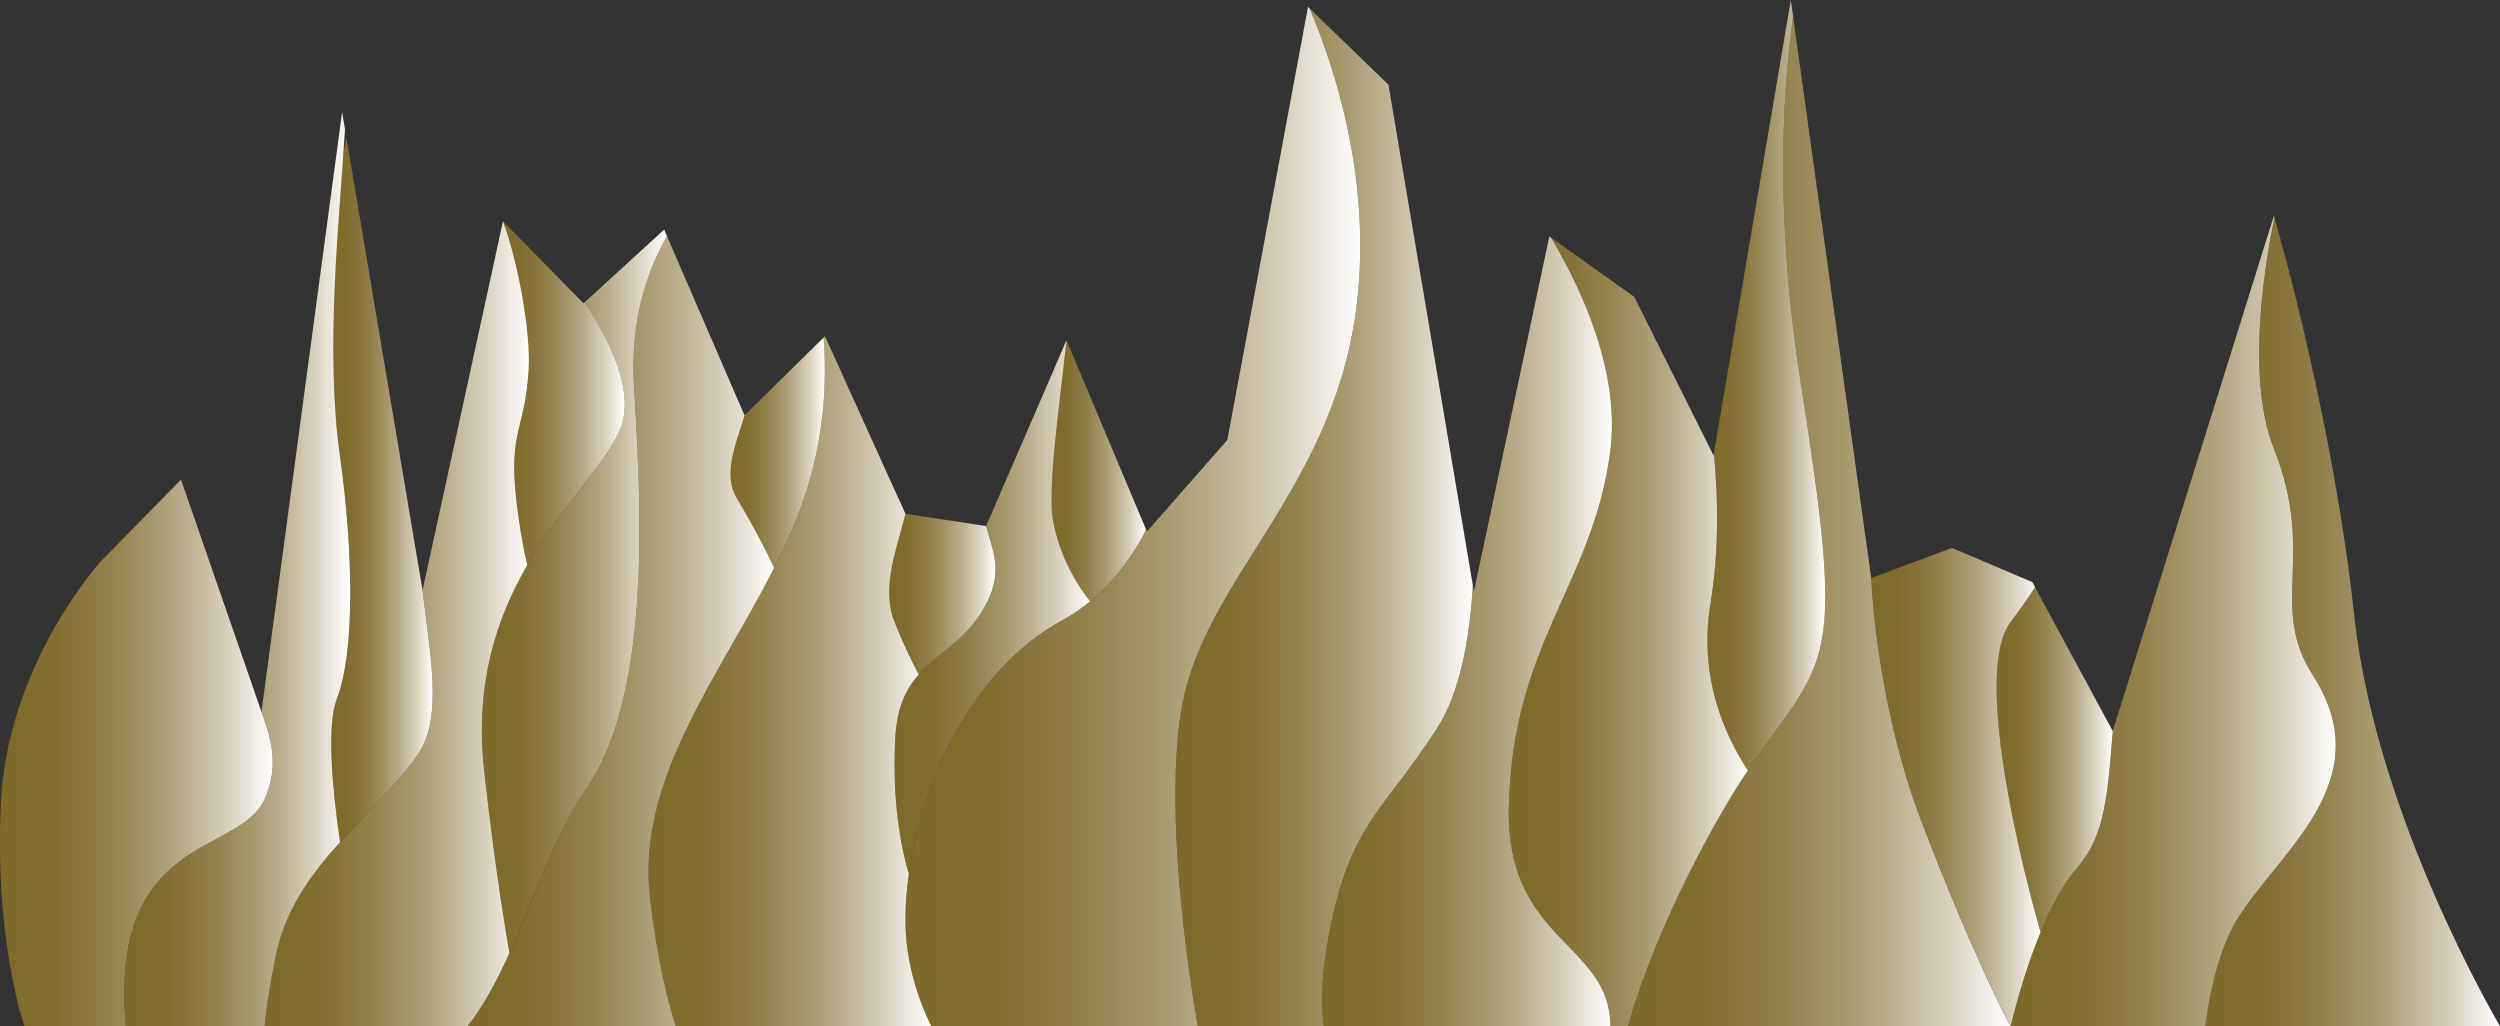<?xml version="1.0" encoding="UTF-8"?>
<svg id="Layer_2" data-name="Layer 2" xmlns="http://www.w3.org/2000/svg" xmlns:xlink="http://www.w3.org/1999/xlink" viewBox="0 0 488.6 200.56">
  <rect x="0" y="0" width="488.6" height="200.56" fill="#333333" stroke="none"/>
  <defs>
    <style>
      .cls-1 {
        fill: url(#linear-gradient-8);
      }

      .cls-2 {
        fill: url(#linear-gradient-7);
      }

      .cls-3 {
        fill: url(#linear-gradient-5);
      }

      .cls-4 {
        fill: url(#linear-gradient-6);
      }

      .cls-5 {
        fill: url(#linear-gradient-9);
      }

      .cls-6 {
        fill: url(#linear-gradient-4);
      }

      .cls-7 {
        fill: url(#linear-gradient-3);
      }

      .cls-8 {
        fill: url(#linear-gradient-2);
      }

      .cls-9 {
        fill: url(#linear-gradient);
      }

      .cls-10 {
        fill: url(#linear-gradient-10);
      }

      .cls-11 {
        fill: url(#linear-gradient-11);
      }

      .cls-12 {
        fill: url(#linear-gradient-12);
      }

      .cls-13 {
        fill: url(#linear-gradient-13);
      }

      .cls-14 {
        fill: url(#linear-gradient-19);
      }

      .cls-15 {
        fill: url(#linear-gradient-14);
      }

      .cls-16 {
        fill: url(#linear-gradient-21);
      }

      .cls-17 {
        fill: url(#linear-gradient-20);
      }

      .cls-18 {
        fill: url(#linear-gradient-22);
      }

      .cls-19 {
        fill: url(#linear-gradient-15);
      }

      .cls-20 {
        fill: url(#linear-gradient-16);
      }

      .cls-21 {
        fill: url(#linear-gradient-17);
      }

      .cls-22 {
        fill: url(#linear-gradient-18);
      }

      .cls-23 {
        fill: url(#linear-gradient-23);
        stroke: #3dbca1;
        stroke-miterlimit: 10;
      }
    </style>
    <linearGradient id="linear-gradient" x1="431.01" y1="121.55" x2="488.6" y2="121.55" gradientUnits="userSpaceOnUse">
      <stop offset="0" stop-color="#7f692a"/>
      <stop offset=".14" stop-color="#816b2d"/>
      <stop offset=".27" stop-color="#88743a"/>
      <stop offset=".41" stop-color="#94824e"/>
      <stop offset=".55" stop-color="#a5966a"/>
      <stop offset=".69" stop-color="#bbaf8e"/>
      <stop offset=".83" stop-color="#d6cfba"/>
      <stop offset=".96" stop-color="#f5f3ee"/>
      <stop offset="1" stop-color="#fff"/>
    </linearGradient>
    <linearGradient id="linear-gradient-2" x1="392.95" y1="121.38" x2="456.49" y2="121.38" xlink:href="#linear-gradient"/>
    <linearGradient id="linear-gradient-3" x1="390.2" y1="148.48" x2="412.92" y2="148.48" xlink:href="#linear-gradient"/>
    <linearGradient id="linear-gradient-4" x1="365.72" y1="153.82" x2="398.8" y2="153.82" xlink:href="#linear-gradient"/>
    <linearGradient id="linear-gradient-5" x1="318.18" y1="101.86" x2="392.95" y2="101.86" xlink:href="#linear-gradient"/>
    <linearGradient id="linear-gradient-6" x1="333.69" y1="75.29" x2="356.73" y2="75.29" xlink:href="#linear-gradient"/>
    <linearGradient id="linear-gradient-7" x1="294.87" y1="123.5" x2="341.61" y2="123.5" xlink:href="#linear-gradient"/>
    <linearGradient id="linear-gradient-8" x1="258.39" y1="123.38" x2="315.03" y2="123.38" xlink:href="#linear-gradient"/>
    <linearGradient id="linear-gradient-9" x1="229.72" y1="101.1" x2="287.85" y2="101.1" xlink:href="#linear-gradient"/>
    <linearGradient id="linear-gradient-10" x1="176.97" y1="100.95" x2="265.84" y2="100.95" xlink:href="#linear-gradient"/>
    <linearGradient id="linear-gradient-11" x1="205.29" y1="92.01" x2="224.01" y2="92.01" xlink:href="#linear-gradient"/>
    <linearGradient id="linear-gradient-12" x1="174.83" y1="118.62" x2="213.05" y2="118.62" xlink:href="#linear-gradient"/>
    <linearGradient id="linear-gradient-13" x1="173.43" y1="114.61" x2="194.56" y2="114.61" xlink:href="#linear-gradient"/>
    <linearGradient id="linear-gradient-14" x1="126.74" y1="133.13" x2="182.01" y2="133.13" xlink:href="#linear-gradient"/>
    <linearGradient id="linear-gradient-15" x1="142.49" y1="88.46" x2="161.2" y2="88.46" xlink:href="#linear-gradient"/>
    <linearGradient id="linear-gradient-16" x1="91.38" y1="123.35" x2="151.31" y2="123.35" xlink:href="#linear-gradient"/>
    <linearGradient id="linear-gradient-17" x1="94.17" y1="115.56" x2="130.34" y2="115.56" xlink:href="#linear-gradient"/>
    <linearGradient id="linear-gradient-18" x1="97.56" y1="76.84" x2="122.1" y2="76.84" xlink:href="#linear-gradient"/>
    <linearGradient id="linear-gradient-19" x1="51.72" y1="121.91" x2="103.38" y2="121.91" xlink:href="#linear-gradient"/>
    <linearGradient id="linear-gradient-20" x1="64.71" y1="95.71" x2="84.57" y2="95.71" xlink:href="#linear-gradient"/>
    <linearGradient id="linear-gradient-21" x1="24.29" y1="111.23" x2="68.46" y2="111.23" xlink:href="#linear-gradient"/>
    <linearGradient id="linear-gradient-22" x1="0" y1="147.15" x2="53.3" y2="147.15" xlink:href="#linear-gradient"/>
    <linearGradient id="linear-gradient-23" x1="177.63" y1="170.75" x2="177.63" y2="170.75" xlink:href="#linear-gradient"/>
  </defs>
  <g id="Snowbird_Contours">
    <path class="cls-9" d="M488.6,200.56h-57.59c.77-5.94,2.16-12.47,4.66-17.94,6.44-14.11,30.71-28.39,16.37-50.63-8.7-13.5.66-23.42-7.6-44.25-4.99-12.59-2.6-31.9.07-45.2,1.13,3.89,11.6,40.61,15.62,77.9,4.26,39.44,28.48,80.12,28.48,80.12Z"/>
    <path class="cls-8" d="M435.67,182.62c-2.49,5.47-3.88,12-4.66,17.94h-38.06c2.26-9.22,6.63-23.65,13.22-31.26,5.29-6.12,5.76-14.34,6.75-26.43l31.48-100.67s.03.12.1.34c-2.67,13.3-5.06,32.61-.07,45.2,8.26,20.83-1.1,30.75,7.6,44.25,14.34,22.24-9.93,36.52-16.37,50.63Z"/>
    <path class="cls-7" d="M412.92,142.87c-.99,12.09-1.46,20.31-6.75,26.43-2.88,3.33-5.33,7.96-7.38,12.9,0,0-14.49-49.23-5.84-60.65,1.85-2.45,3.43-4.72,4.77-6.79l15.19,28.11Z"/>
    <path class="cls-6" d="M398.8,182.2c-2.63,6.34-4.57,13.17-5.84,18.36,0,0-7.1-13.02-17.5-40.25-5.78-15.13-9.02-33.57-9.73-47.35l15.76-5.87,15.72,6.68.53.99c-1.34,2.07-2.93,4.34-4.77,6.79-8.65,11.42,5.84,60.65,5.84,60.65Z"/>
    <path class="cls-3" d="M392.95,200.56h-74.77c5.57-19.84,17.45-41.14,23.12-49.51,16.01-23.62,19.56-19.26,10.66-75.96-4.88-31.18-3.82-55.44-1.53-71.92l15.28,109.79h0c.71,13.78,3.95,32.22,9.73,47.35,10.4,27.23,17.5,40.25,17.5,40.25Z"/>
    <path class="cls-4" d="M341.61,150.59c-4.74-7.19-9.63-18.45-7.34-32.49,1.71-10.51,1.51-20.91.68-29.44L350,0l.44,3.17c-2.29,16.48-3.36,40.74,1.53,71.92,8.83,56.33,5.39,52.39-10.35,75.5Z"/>
    <path class="cls-2" d="M341.61,150.59c-.11.15-.21.31-.31.46-5.66,8.37-17.55,29.67-23.12,49.51h-3.45c-.05-16.36-20.45-16.48-19.85-42.81.73-32.15,16.46-43.66,19.82-69.46,1.99-15.24-5.28-31.27-11.57-41.85l16.26,11.57,15.51,31.02.06-.37c.83,8.53,1.04,18.93-.68,29.44-2.29,14.04,2.6,25.3,7.34,32.49Z"/>
    <path class="cls-1" d="M294.88,157.75c-.6,26.33,19.8,26.45,19.85,42.81h-56c-.58-4.12-.55-10.04,1.09-18.36,4.18-21.29,10.22-23.21,20.95-39.71,4.71-7.24,6.53-18.16,7.08-28.14l.21,1.24,14.74-69.39.33.24c6.29,10.58,13.56,26.61,11.57,41.85-3.36,25.8-19.09,37.31-19.82,69.46Z"/>
    <path class="cls-5" d="M287.85,114.35c-.56,9.98-2.38,20.9-7.08,28.14-10.72,16.5-16.77,18.42-20.95,39.71-1.63,8.32-1.66,14.24-1.09,18.36h-24.65c-2.37-13.94-6.28-42.06-3.27-61.37,4.16-26.57,31.16-43.92,34.63-82.23,2.03-22.33-4.05-42.43-9.48-55.31l15.4,14.91,16.48,97.79Z"/>
    <path class="cls-10" d="M230.81,139.19c-3.01,19.31.9,47.43,3.27,61.37h-52.07c-2.8-5.79-5.05-12.89-5.04-20.74.02-20.73,10.87-47.79,30.39-58.44,8.08-4.41,13.31-11.3,16.65-17.85l.15.35,15.71-17.89L255.64,1.34l.32.31c5.43,12.88,11.51,32.98,9.48,55.31-3.47,38.31-30.47,55.66-34.63,82.23Z"/>
    <path class="cls-11" d="M224.01,103.53c-2.48,4.86-6.01,9.91-10.96,13.99-2.59-3.23-5.83-8.47-7.24-15.66-1.21-6.2-.11-20.36,1.14-31.96l1.48-3.4,15.57,37.03Z"/>
    <path class="cls-12" d="M213.05,117.52c-1.72,1.42-3.61,2.72-5.69,3.86-16.77,9.15-27.14,30.42-29.73,49.37-.1-.28-3.56-10.78-2.65-26.61.93-16.06,12.28-14.73,18.02-26.62,2.93-6.06,1.07-9.77-.28-14.7l15.72-36.32c-1.25,11.6-3.83,29.16-2.62,35.36,1.41,7.19,4.65,12.43,7.24,15.66Z"/>
    <path class="cls-13" d="M193,117.52c-3.6,7.45-9.39,9.71-13.44,14.31-1.42-2.69-3.08-6.14-4.73-10.28-2.69-6.71-.93-17.2.77-24.15l1.36,3.01,15.76,2.41h0c1.35,4.93,3.22,8.64.28,14.7Z"/>
    <path class="cls-15" d="M182.01,200.56h-49.95c-1.84-5.91-3.74-14.09-5.02-25.02-3.28-27.96,20.97-51.34,30.1-78.14,3.93-11.55,4.48-22.6,3.83-31.44l.26-.26,15.72,34.71c-1.7,6.95-4.82,14.43-2.13,21.14,1.65,4.14,3.32,7.59,4.73,10.28-2.43,2.74-4.23,6.31-4.58,12.31-.91,15.83,2.55,26.33,2.65,26.61h0c-.44,3.11-.66,6.15-.66,9.07,0,7.85,2.24,14.95,5.04,20.74Z"/>
    <path class="cls-19" d="M157.14,97.4c-1.57,4.61-3.59,9.11-5.83,13.56-1.58-3.38-3.9-7.89-7.3-13.56-2.68-4.49-1.4-11.76.63-18.21l.87,2,15.46-15.23c.66,8.84.11,19.89-3.83,31.44Z"/>
    <path class="cls-20" d="M127.04,175.54c1.28,10.93,3.18,19.11,5.02,25.02h-40.68c9.47-11.88,14.23-33.42,22.99-46,12.56-18.04,11.2-52.54,9.53-79.27-.79-12.68,2.62-22.42,6.44-29.16l15.17,35.06c-2.03,6.45-4.18,11.72-1.5,16.21,3.39,5.67,5.72,10.18,7.3,13.56-10.82,21.41-26.98,41.43-24.27,64.58Z"/>
    <path class="cls-21" d="M123.9,75.29c1.67,26.73,3.03,61.23-9.53,79.27-5.86,8.42-9.93,20.84-14.81,31.7-1.5-8.66-3.25-20.47-4.94-35.67-4.16-37.37,22.11-54.65,26.73-67.06,2.71-7.28-2.41-17.36-7.1-24.44l15.55-14.22.55,1.26c-3.82,6.74-7.23,16.48-6.44,29.16Z"/>
    <path class="cls-22" d="M121.35,83.53c-2.5,6.73-11.37,14.89-18.29,26.9-.56-2.34-1.1-5.16-1.6-8.57-2.67-17.95,1.04-16.38,1.88-29.68.42-6.72-2.63-16.99-5.76-25.49l.74-3.43,15.72,16.03.22-.2c4.7,7.08,9.81,17.16,7.1,24.44Z"/>
    <path class="cls-14" d="M103.33,72.18c-.84,13.3-4.55,11.73-1.88,29.68.51,3.41,1.05,6.23,1.6,8.57-5.86,10.15-10.34,23.05-8.43,40.16,1.69,15.2,3.44,27.01,4.94,35.67-2.43,5.38-5.05,10.37-8.18,14.3h-39.66c.31-3.29.98-7.92,2.31-14.3,3.59-17.23,20.27-27.53,27.83-39.11,4.65-7.12,2.23-18.94.72-31.78l15.72-72.11c3.13,8.5,5.44,22.2,5.02,28.92Z"/>
    <path class="cls-17" d="M84.57,135.45c0,4.59-.68,8.59-2.71,11.7-3.78,5.79-9.83,11.25-15.4,17.43-1.44-9.9-2.69-22.64-.64-27.94,3.58-9.25,3.23-28.99.61-47.61-2.94-20.88-1.85-46.59,1.26-62.18l14.89,88.52c.85,7.24,1.99,14.15,1.99,20.08Z"/>
    <path class="cls-16" d="M66.46,164.58c-5.57,6.18-10.63,13.06-12.43,21.68-1.33,6.38-2,11.01-2.31,14.3h-27.14c-3.31-37.73,22.18-33.29,27.14-44.37,2.93-6.52,1.24-11.94-.62-17.06l15.76-117.23.57,3.4c-1.11,17.92-3.94,42.85-1,63.73,2.62,18.62,2.97,38.36-.61,47.61-2.05,5.3-.8,18.04.64,27.94Z"/>
    <path class="cls-18" d="M51.72,156.19c-4.96,11.08-30.44,6.64-27.14,44.37H4.77S-1.07,184.24.17,157.02c1.24-27.23,19.49-47.26,19.49-47.26l15.72-16.02,12.72,36.72,3,8.67h0c1.86,5.12,3.54,10.54.62,17.06Z"/>
    <path class="cls-23" d="M177.63,170.76h0"/>
  </g>
</svg>